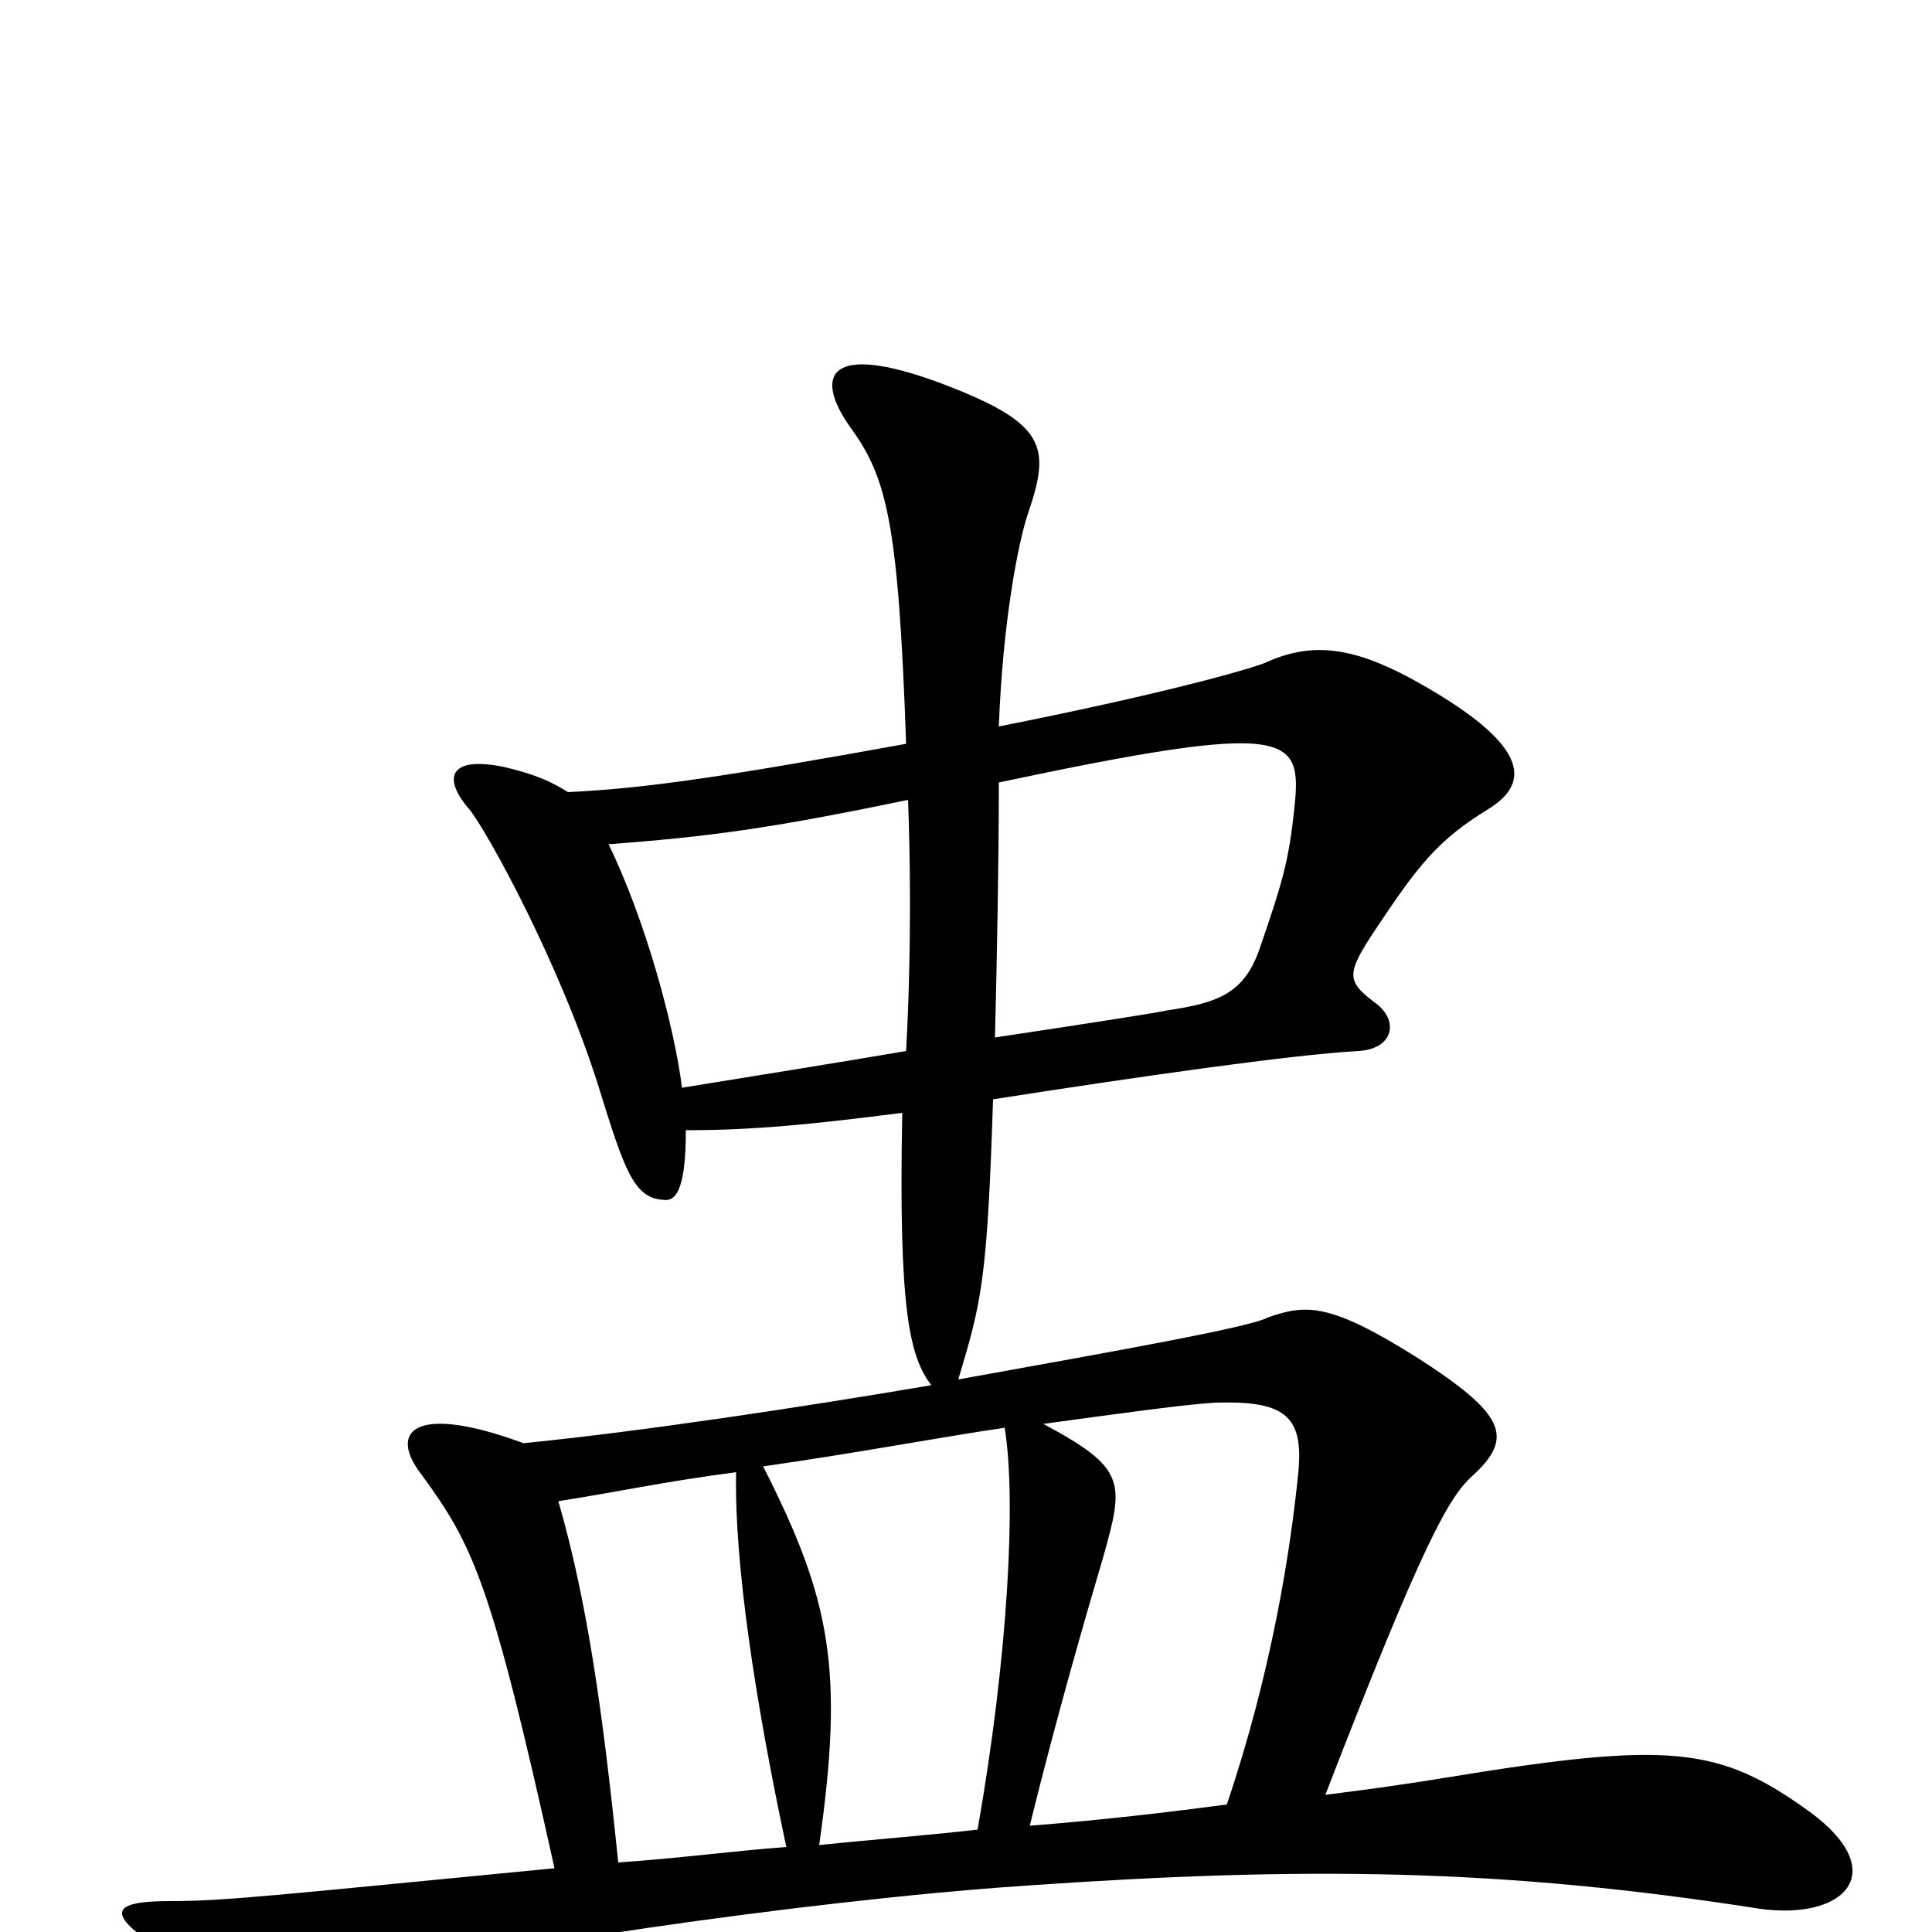 <svg xmlns="http://www.w3.org/2000/svg" viewBox="0 -1000 1000 1000">
	<path fill="#000000" d="M937 -62C890 -96 865 -99 749 -80C731 -77 710 -74 686 -71C737 -203 750 -225 762 -236C784 -256 779 -268 734 -297C688 -326 676 -325 656 -318C647 -313 579 -301 496 -286C508 -326 511 -337 514 -431C591 -443 668 -454 703 -456C721 -457 724 -471 713 -480C697 -492 696 -495 712 -519C734 -552 744 -565 770 -581C793 -595 792 -615 730 -649C700 -665 679 -668 655 -657C645 -653 598 -640 517 -624C519 -678 527 -719 532 -734C544 -769 542 -781 486 -802C429 -823 421 -806 440 -779C459 -753 465 -730 469 -615C375 -598 335 -592 294 -590C286 -595 278 -599 261 -603C232 -609 229 -597 243 -581C252 -570 290 -501 310 -437C323 -395 328 -380 343 -379C349 -378 355 -382 355 -415C390 -415 420 -418 467 -424C465 -320 471 -298 482 -283C411 -271 331 -259 271 -253C214 -274 201 -259 218 -237C245 -200 254 -182 287 -33C142 -19 117 -16 88 -16C58 -16 55 -10 80 7C122 35 151 36 193 24C242 10 413 -16 531 -24C675 -34 777 -33 911 -12C955 -6 979 -31 937 -62ZM670 -582C667 -554 664 -544 652 -509C644 -486 631 -481 604 -477C600 -476 568 -471 515 -463C516 -504 517 -553 517 -595C668 -627 674 -620 670 -582ZM470 -586C471 -560 472 -511 469 -456C434 -450 396 -444 353 -437C349 -469 334 -524 315 -563C367 -567 398 -571 470 -586ZM672 -238C668 -197 658 -134 635 -66C605 -62 571 -58 533 -55C547 -112 563 -167 571 -194C582 -233 583 -240 540 -263C584 -269 613 -273 629 -274C664 -275 675 -268 672 -238ZM520 -261C526 -225 522 -144 506 -53C480 -50 453 -48 424 -45C437 -136 430 -172 395 -241C444 -248 486 -256 520 -261ZM407 -44C380 -42 350 -38 320 -36C312 -114 304 -171 289 -223C321 -228 343 -233 381 -238C380 -191 391 -119 407 -44Z"/>
</svg>